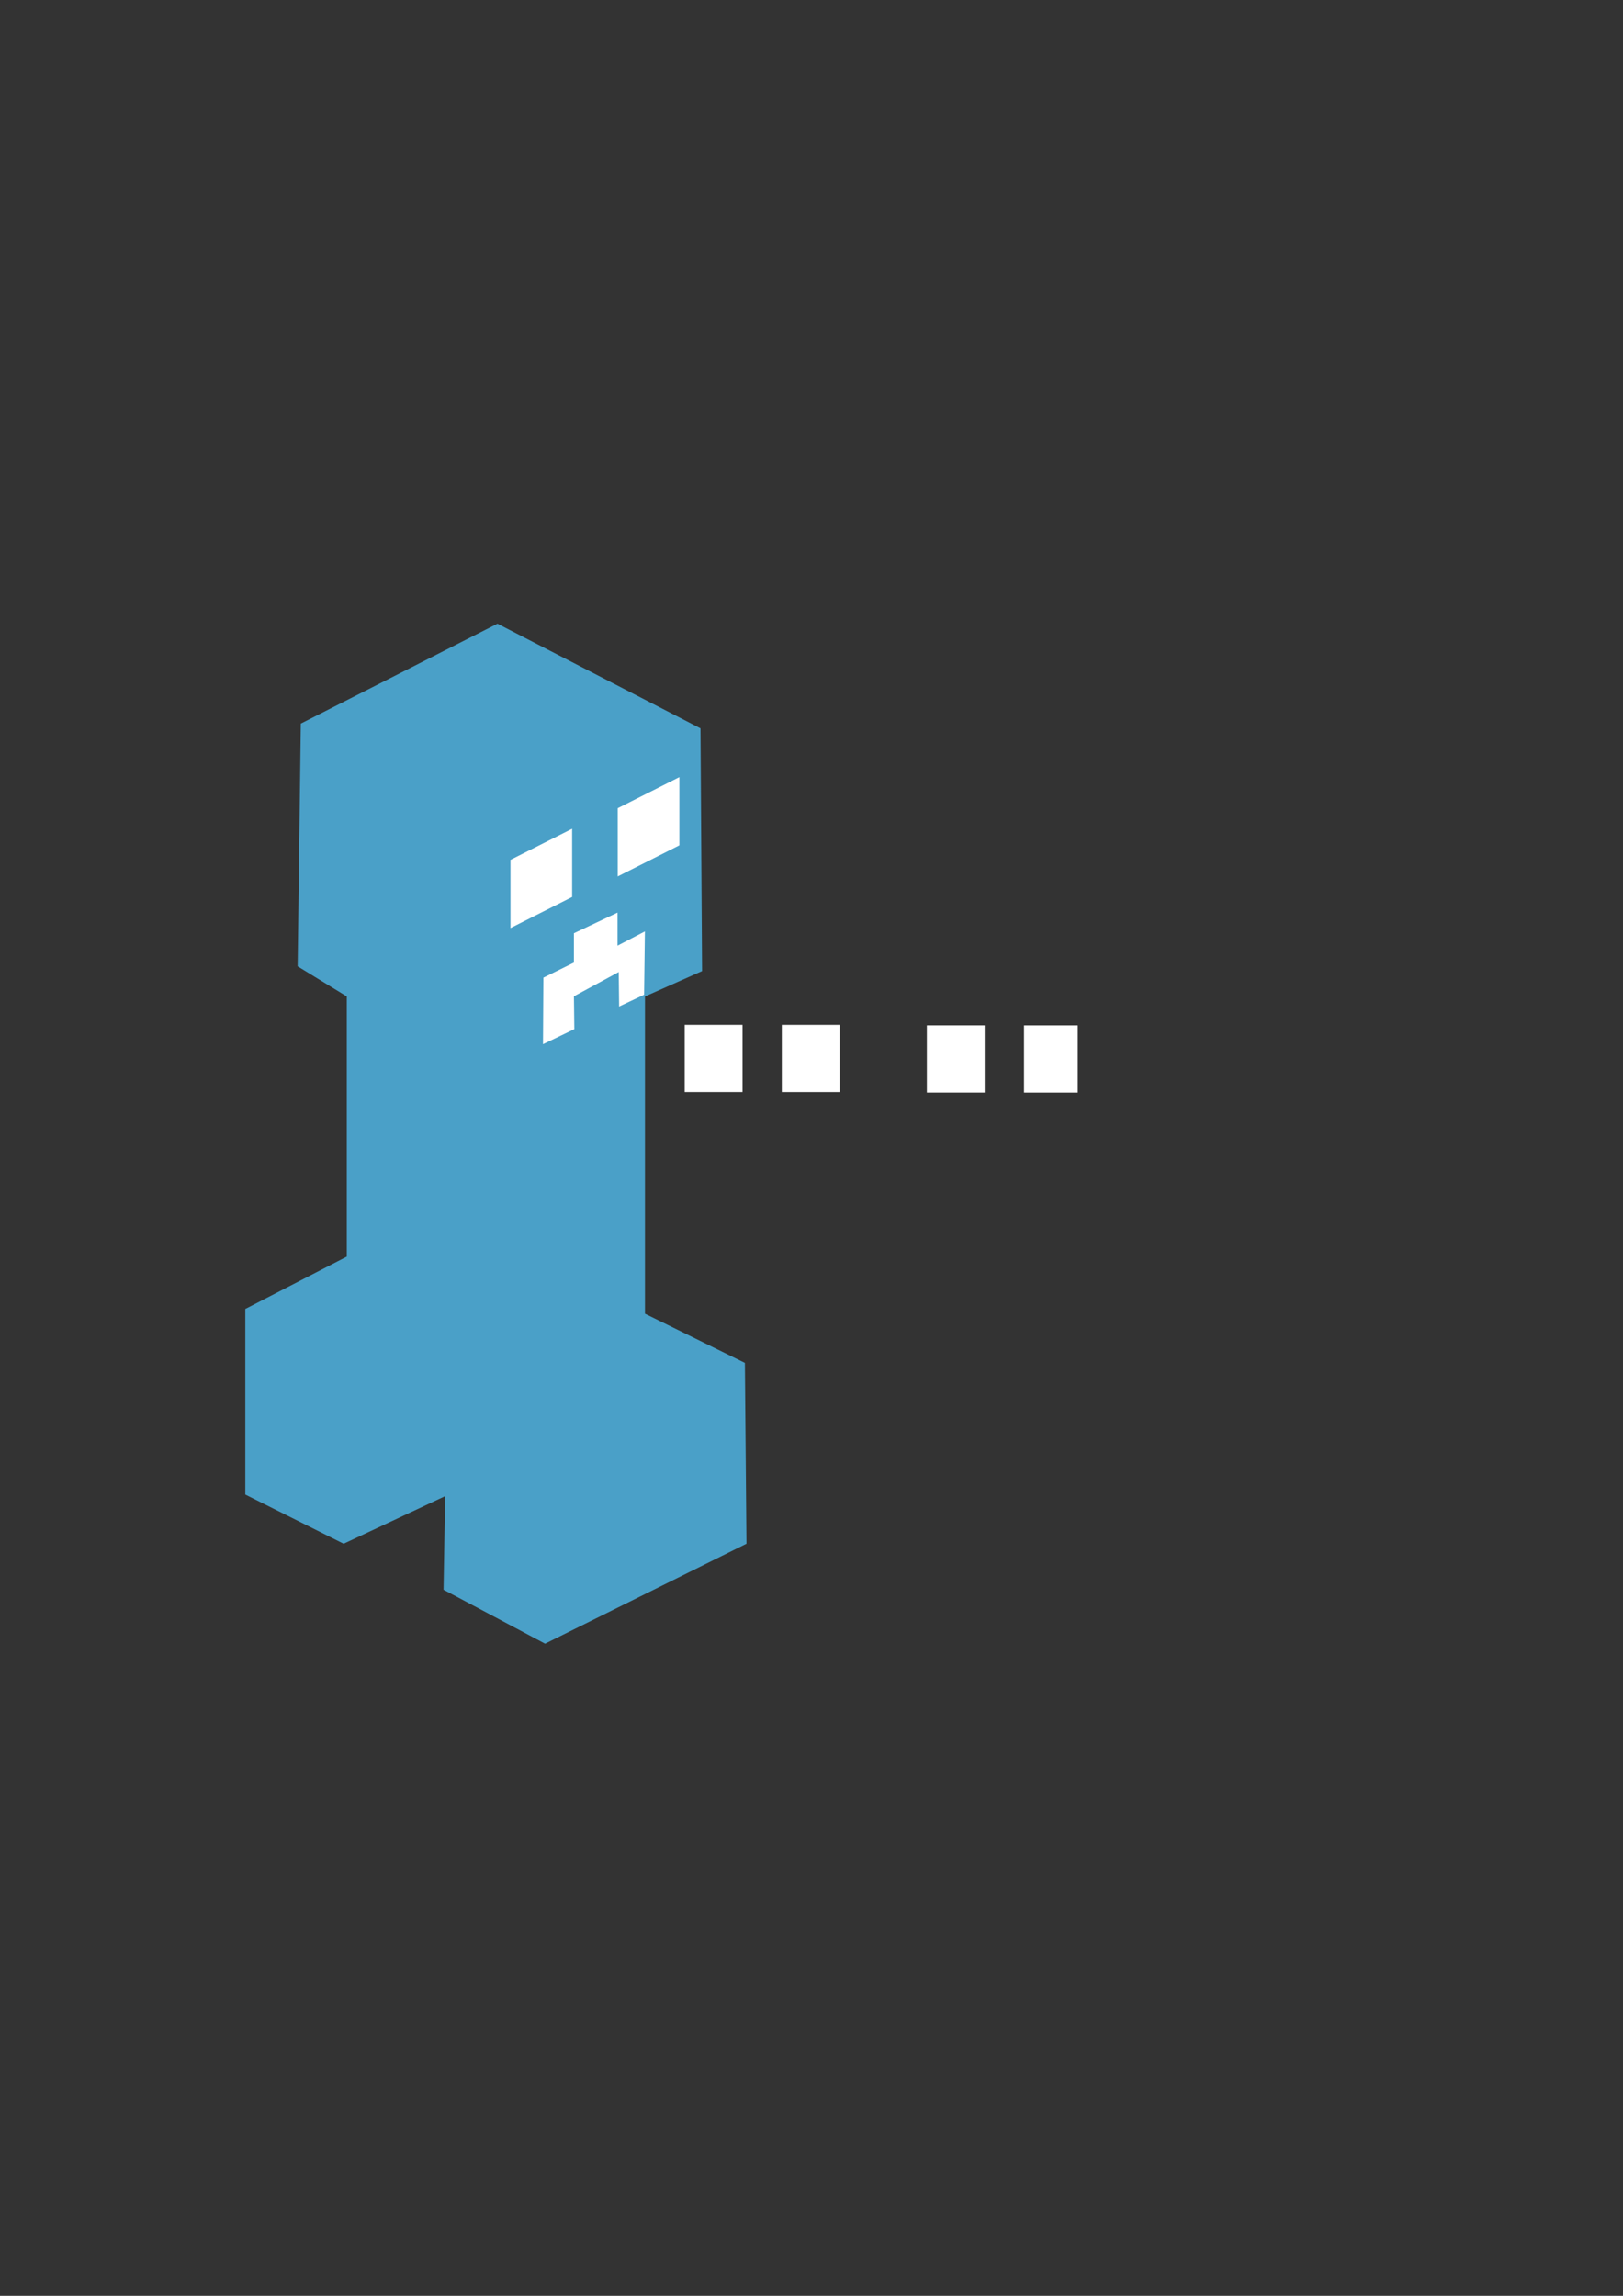 <?xml version="1.0" encoding="UTF-8" standalone="no"?>
<!-- Created with Inkscape (http://www.inkscape.org/) -->

<svg
   xmlns:dc="http://purl.org/dc/elements/1.1/"
   xmlns:cc="http://creativecommons.org/ns#"
   xmlns:rdf="http://www.w3.org/1999/02/22-rdf-syntax-ns#"
   xmlns:svg="http://www.w3.org/2000/svg"
   xmlns="http://www.w3.org/2000/svg"
   xmlns:sodipodi="http://sodipodi.sourceforge.net/DTD/sodipodi-0.dtd"
   xmlns:inkscape="http://www.inkscape.org/namespaces/inkscape"
   width="210mm"
   height="297mm"
   viewBox="0 0 744.094 1052.362"
   id="svg2"
   version="1.1"
   inkscape:version="0.91 r13725"
   sodipodi:docname="social_creepers_2.svg"
   enable-background="new">
  <rect x="0" y="0" width="744.094" height="1052.362" fill="#333333" stroke="none"/>
  <defs
     id="defs4" />
  <sodipodi:namedview
     id="base"
     pagecolor="#ffffff"
     bordercolor="#666666"
     borderopacity="1.0"
     inkscape:pageopacity="0.0"
     inkscape:pageshadow="2"
     inkscape:zoom="0.80580621"
     inkscape:cx="608.11939"
     inkscape:cy="641.62151"
     inkscape:document-units="px"
     inkscape:current-layer="g5643"
     showgrid="false"
     inkscape:window-width="1920"
     inkscape:window-height="1017"
     inkscape:window-x="-8"
     inkscape:window-y="-8"
     inkscape:window-maximized="1"
     inkscape:snap-global="false" />
  <g
     inkscape:label="Layer 1"
     inkscape:groupmode="layer"
     id="layer1"
     style="opacity:1;">
    <g
       transform="translate(-1402.739,-50.609)"
       id="g4177" />
    <a
       id="a4378">
      <g
         id="g4323">
        <g
           id="g4384" />
      </g>
    </a>
    <a
       transform="translate(554,0)"
       id="a4357" />
  </g>
  <g
     inkscape:groupmode="layer"
     id="layer3"
     inkscape:label="Layer 2">
    <g
       id="g5543">
      <rect
         y="469.757"
         x="313.905"
         height="30.81"
         width="26.517"
         id="rect5508"
         style="opacity:1;fill:#ffffff;fill-opacity:1;stroke:none" />
      <rect
         y="469.765"
         x="358.446"
         height="30.81"
         width="26.517"
         id="rect5508-8"
         style="opacity:1;fill:#ffffff;fill-opacity:1;stroke:none" />
      <rect
         y="470.005"
         x="424.951"
         height="30.81"
         width="26.517"
         id="rect5508-6"
         style="opacity:1;fill:#ffffff;fill-opacity:1;stroke:none" />
      <rect
         y="470.013"
         x="469.493"
         height="30.81"
         width="24.642"
         id="rect5508-8-4"
         style="opacity:1;fill:#ffffff;fill-opacity:1;stroke:none" />
    </g>
    <g
       id="g5643">
      <g
         style="opacity:1"
         transform="matrix(1.018,0,0,1.018,703.631,-91.011)"
         id="g4206">
        <path
           style="opacity:1;fill:#4aa0c8;fill-opacity:1;fill-rule:evenodd;stroke:none;stroke-width:1px;stroke-linecap:butt;stroke-linejoin:miter;stroke-opacity:1"
           d="m -490.714,763.076 -45.714,21.429 -44.286,-22.143 0,-83.571 45.714,-23.571 0,-117.143 -22.143,-13.571 1.429,-109.286 88.571,-45 91.429,47.143 0.714,109.286 -25.714,11.429 0,142.857 45,22.143 0.714,81.429 -90.714,45 -45.714,-24.286 z"
           id="path4179"
           inkscape:connector-curvature="0" />
        <g
           id="g4201">
          <path
             sodipodi:nodetypes="ccccc"
             inkscape:connector-curvature="0"
             id="rect4181"
             d="m -461.286,476.576 27.768,-14 0,30.714 -27.768,14 z"
             style="opacity:1;fill:#ffffff;fill-opacity:1;stroke:none" />
          <path
             sodipodi:nodetypes="ccccc"
             inkscape:connector-curvature="0"
             id="rect4181-4"
             d="m -412.991,453.326 27.768,-14 0,30.714 -27.768,14 z"
             style="opacity:1;fill:#ffffff;fill-opacity:1;stroke:none" />
          <path
             sodipodi:nodetypes="ccccccccccccc"
             inkscape:connector-curvature="0"
             id="path4199"
             d="m -446.643,559.576 0.179,-29.964 13.75,-6.786 0,-13.214 19.643,-9.286 0,14.893 12.321,-6.429 -0.357,28.5 -11.25,5.321 -0.179,-15.536 -20.179,10.929 0.179,14.786 z"
             style="fill:#ffffff;fill-opacity:1;fill-rule:evenodd;stroke:none;stroke-width:1px;stroke-linecap:butt;stroke-linejoin:miter;stroke-opacity:1" />
        </g>
      </g>
    </g>
  </g>
</svg>
